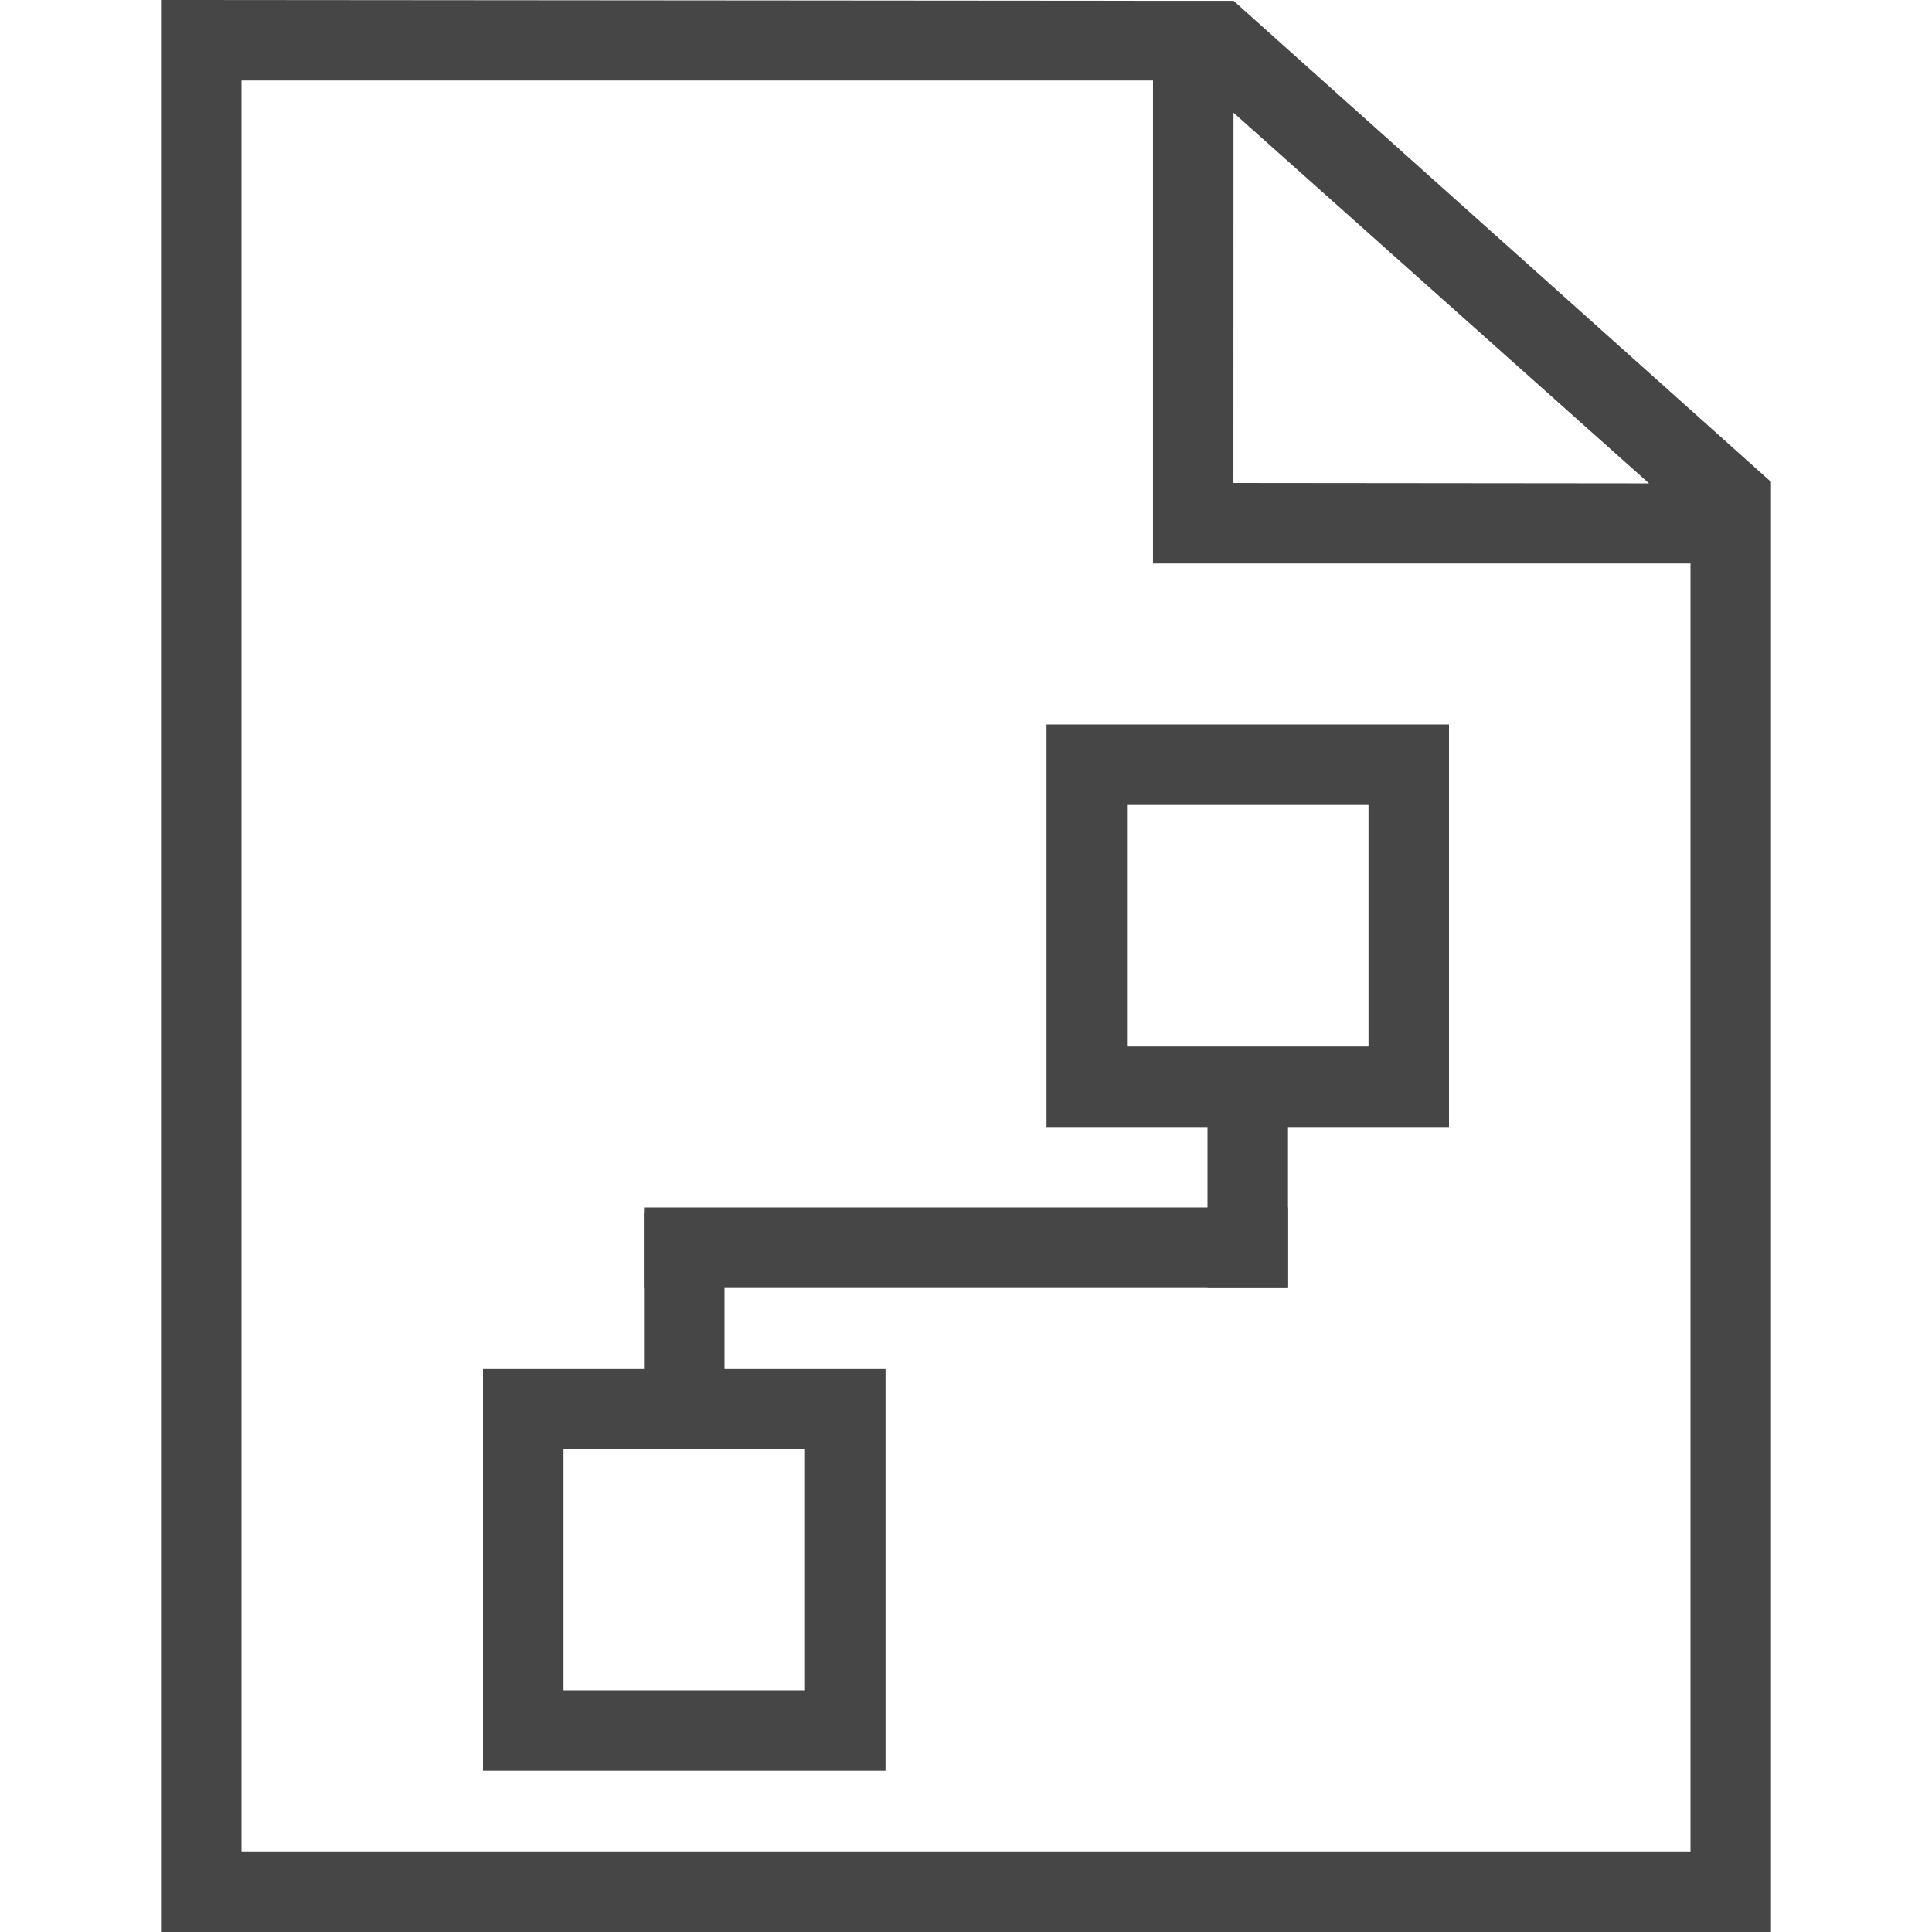 <svg id="Layer_1" data-name="Layer 1" xmlns="http://www.w3.org/2000/svg" viewBox="0 0 24 24">
  <g id="g827">
    <path id="path827" d="M2,0V24H22V5.986L15.324.01H14.209ZM3,1H14.323V7H21V23H3Zm12.323.4,5.162,4.605L15.322,6Z" class="aw-theme-iconOutline" fill="#464646"/>
    <path id="path6" d="M11,22H6V17h5ZM7,21h3V18H7Z" class="aw-theme-iconOutline" fill="#464646"/>
    <path id="rect826" d="M8,15.064H9v2.159H8Z" class="aw-theme-iconOutline" fill="#464646"/>
    <path id="rect828" d="M8,15h8v1H8Z" class="aw-theme-iconOutline" fill="#464646"/>
    <path id="rect826-6" d="M15,13.918h1V16H15Z" class="aw-theme-iconOutline" fill="#464646"/>
    <path id="path6-7" d="M18,14H13V9h5Zm-4-1h3V10H14Z" class="aw-theme-iconOutline" fill="#464646"/>
  </g>
</svg>
